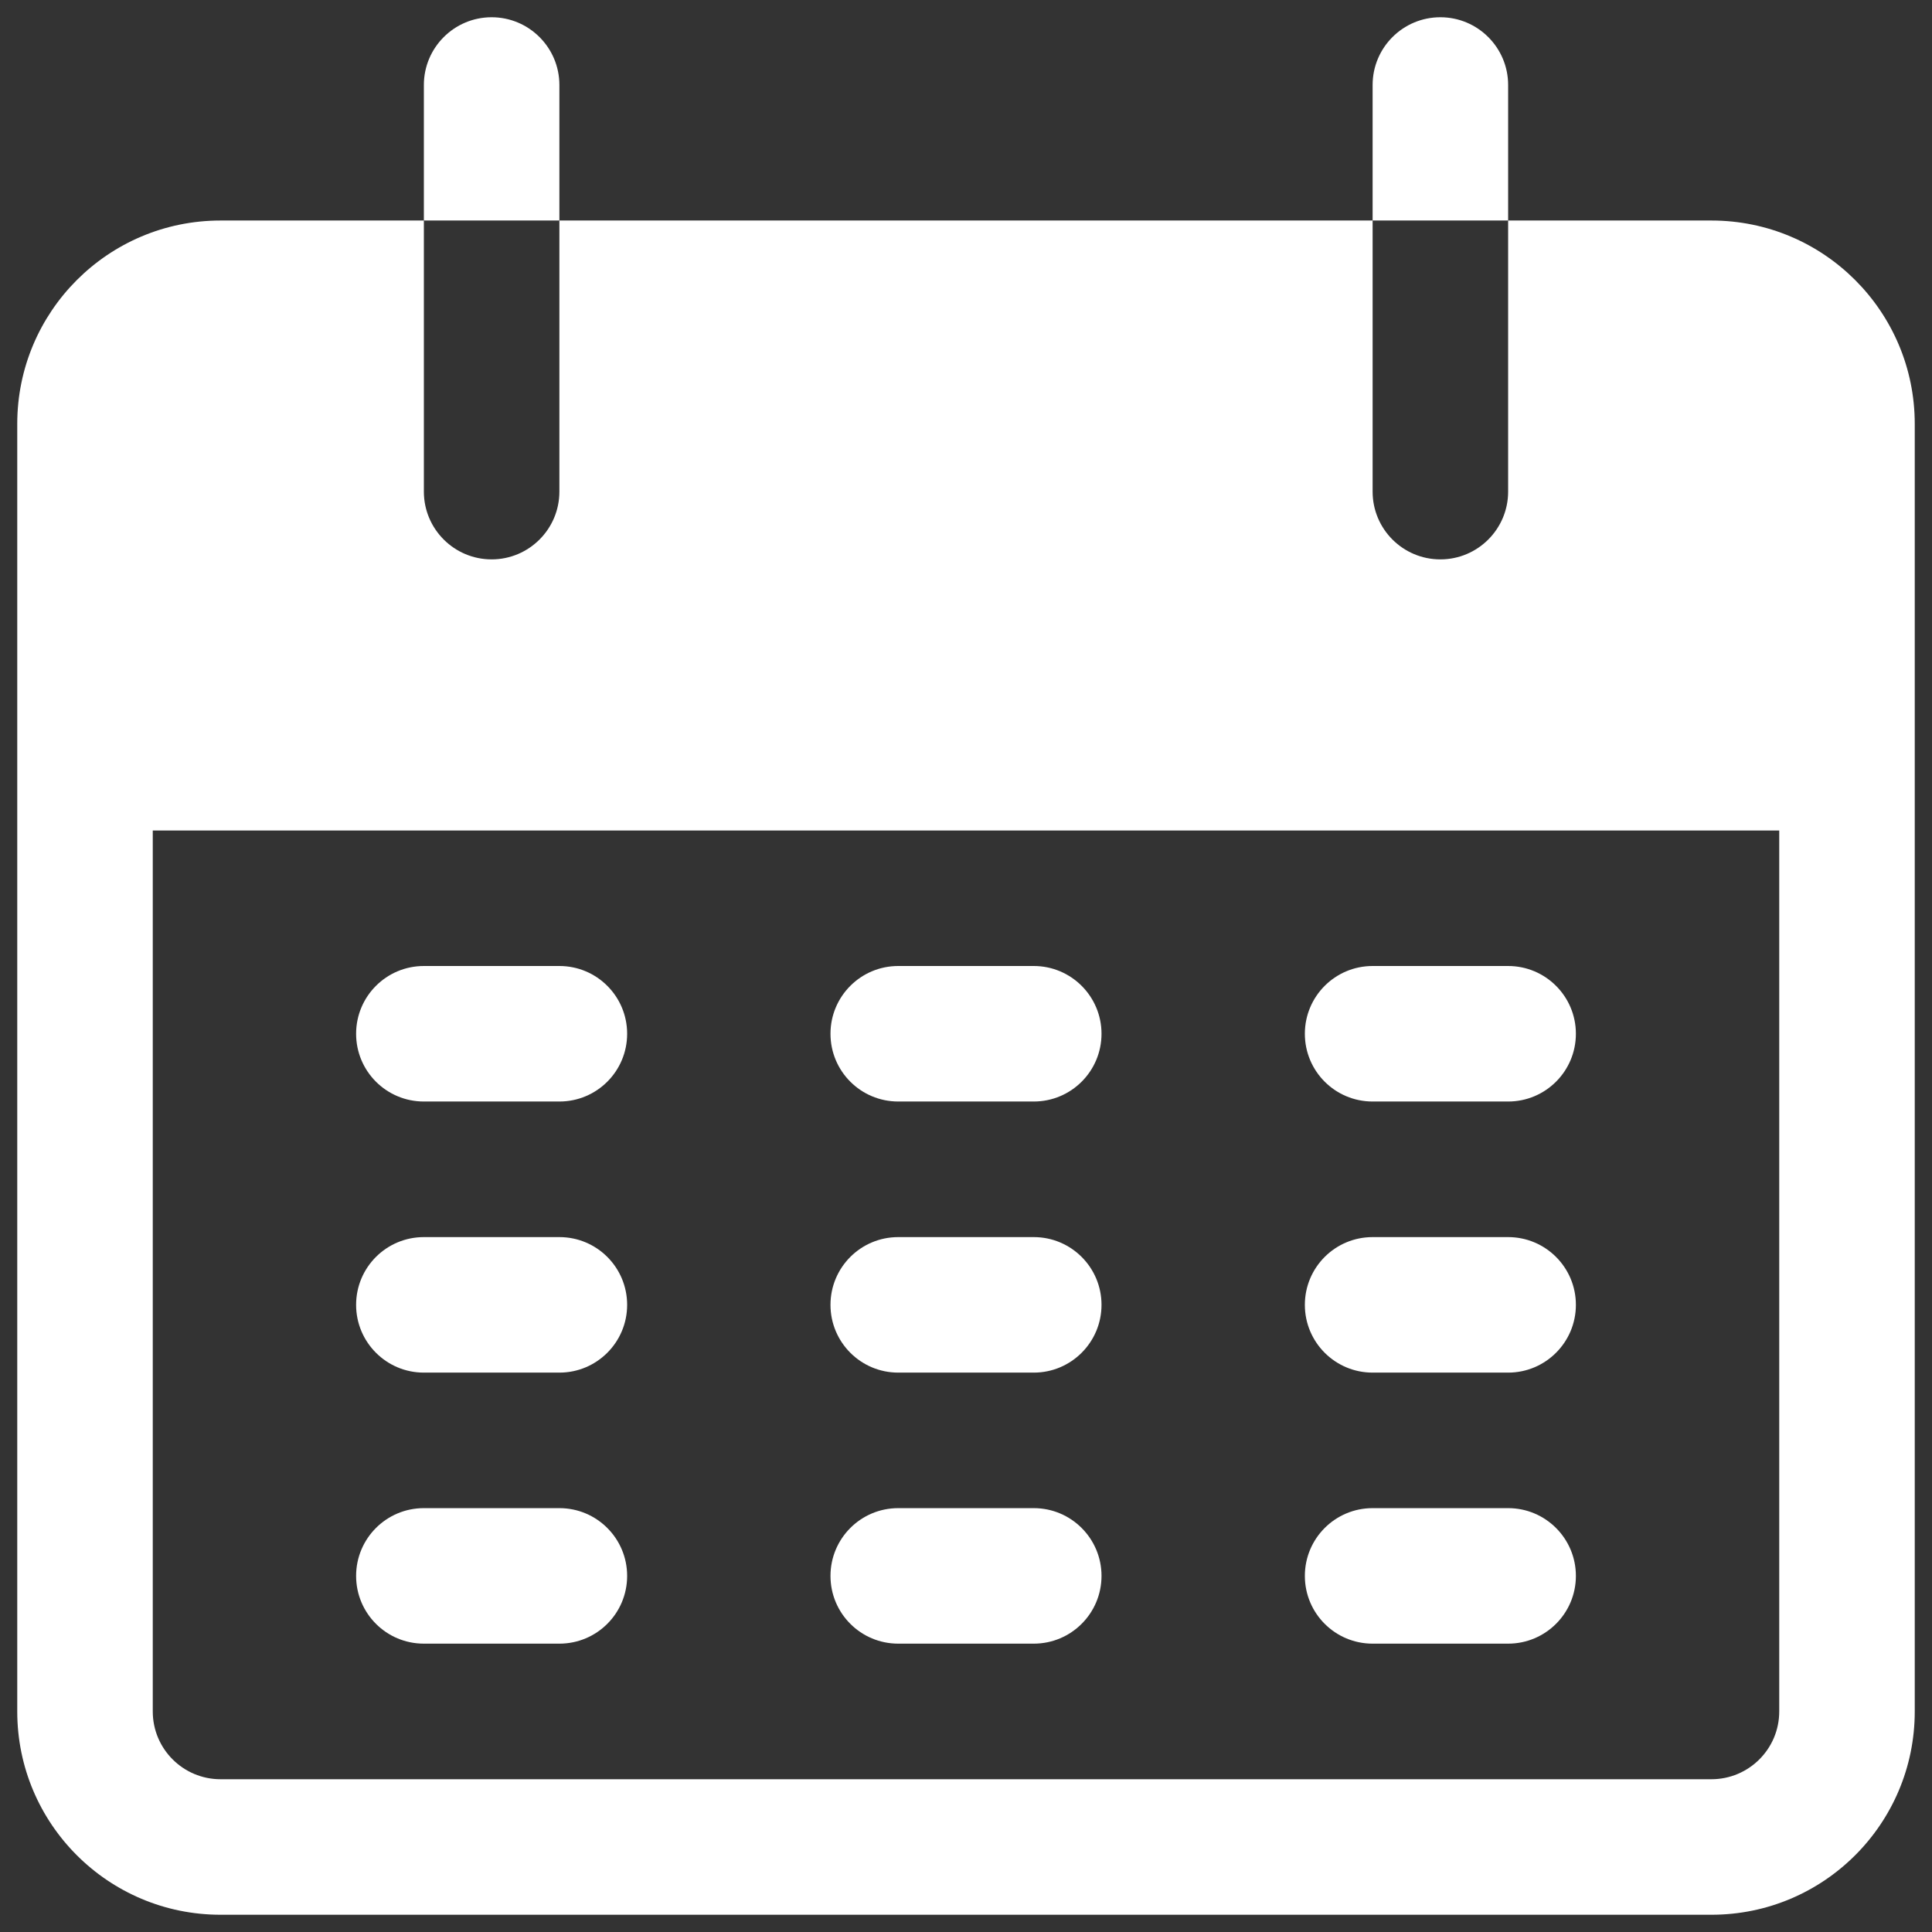 <svg width="28" height="28" viewBox="0 0 28 28" fill="none" xmlns="http://www.w3.org/2000/svg">
<rect x="0" y="0" width="28" height="28" fill="#333333" stroke="none"/>
<g id="calendar 1" clip-path="url(#clip0_1234_733)">
<g id="Group">
<g id="Group_2">
<path id="Vector" d="M7.125 0.25C6.583 0.25 6.143 0.69 6.143 1.232V3.196H8.107V1.232C8.107 0.69 7.667 0.25 7.125 0.25Z" fill="white"/>
</g>
</g>
<g id="Group_3">
<g id="Group_4">
<path id="Vector_2" d="M20.875 0.25C20.332 0.25 19.893 0.69 19.893 1.232V3.196H21.857V1.232C21.857 0.69 21.417 0.25 20.875 0.25Z" fill="white"/>
</g>
</g>
<g id="Group_5">
<g id="Group_6">
<path id="Vector_3" d="M24.804 3.196H21.857V7.125C21.857 7.667 21.417 8.107 20.875 8.107C20.332 8.107 19.893 7.667 19.893 7.125V3.196H8.107V7.125C8.107 7.667 7.667 8.107 7.125 8.107C6.583 8.107 6.143 7.667 6.143 7.125V3.196H3.196C1.569 3.196 0.25 4.516 0.25 6.143V24.804C0.25 26.431 1.569 27.75 3.196 27.75H24.804C26.431 27.75 27.75 26.431 27.75 24.804V6.143C27.75 4.516 26.431 3.196 24.804 3.196ZM25.786 24.804C25.786 25.346 25.346 25.786 24.803 25.786H3.196C2.654 25.786 2.214 25.346 2.214 24.804V12.036H25.786V24.804Z" fill="white"/>
</g>
</g>
<g id="Group_7">
<g id="Group_8">
<path id="Vector_4" d="M8.107 14H6.143C5.6 14 5.161 14.44 5.161 14.982C5.161 15.525 5.6 15.964 6.143 15.964H8.107C8.65 15.964 9.089 15.525 9.089 14.982C9.089 14.44 8.65 14 8.107 14Z" fill="white"/>
</g>
</g>
<g id="Group_9">
<g id="Group_10">
<path id="Vector_5" d="M14.982 14H13.018C12.475 14 12.036 14.44 12.036 14.982C12.036 15.525 12.475 15.964 13.018 15.964H14.982C15.524 15.964 15.964 15.525 15.964 14.982C15.964 14.44 15.524 14 14.982 14Z" fill="white"/>
</g>
</g>
<g id="Group_11">
<g id="Group_12">
<path id="Vector_6" d="M21.857 14H19.893C19.35 14 18.911 14.44 18.911 14.982C18.911 15.525 19.35 15.964 19.893 15.964H21.857C22.399 15.964 22.839 15.525 22.839 14.982C22.839 14.44 22.399 14 21.857 14Z" fill="white"/>
</g>
</g>
<g id="Group_13">
<g id="Group_14">
<path id="Vector_7" d="M8.107 17.929H6.143C5.6 17.929 5.161 18.368 5.161 18.911C5.161 19.453 5.6 19.893 6.143 19.893H8.107C8.65 19.893 9.089 19.453 9.089 18.911C9.089 18.368 8.65 17.929 8.107 17.929Z" fill="white"/>
</g>
</g>
<g id="Group_15">
<g id="Group_16">
<path id="Vector_8" d="M14.982 17.929H13.018C12.475 17.929 12.036 18.368 12.036 18.911C12.036 19.453 12.475 19.893 13.018 19.893H14.982C15.524 19.893 15.964 19.453 15.964 18.911C15.964 18.368 15.524 17.929 14.982 17.929Z" fill="white"/>
</g>
</g>
<g id="Group_17">
<g id="Group_18">
<path id="Vector_9" d="M21.857 17.929H19.893C19.35 17.929 18.911 18.368 18.911 18.911C18.911 19.453 19.35 19.893 19.893 19.893H21.857C22.399 19.893 22.839 19.453 22.839 18.911C22.839 18.368 22.399 17.929 21.857 17.929Z" fill="white"/>
</g>
</g>
<g id="Group_19">
<g id="Group_20">
<path id="Vector_10" d="M8.107 21.857H6.143C5.6 21.857 5.161 22.297 5.161 22.839C5.161 23.382 5.6 23.821 6.143 23.821H8.107C8.65 23.821 9.089 23.382 9.089 22.839C9.089 22.297 8.65 21.857 8.107 21.857Z" fill="white"/>
</g>
</g>
<g id="Group_21">
<g id="Group_22">
<path id="Vector_11" d="M14.982 21.857H13.018C12.475 21.857 12.036 22.297 12.036 22.839C12.036 23.382 12.475 23.821 13.018 23.821H14.982C15.524 23.821 15.964 23.382 15.964 22.839C15.964 22.297 15.524 21.857 14.982 21.857Z" fill="white"/>
</g>
</g>
<g id="Group_23">
<g id="Group_24">
<path id="Vector_12" d="M21.857 21.857H19.893C19.35 21.857 18.911 22.297 18.911 22.839C18.911 23.382 19.35 23.821 19.893 23.821H21.857C22.399 23.821 22.839 23.382 22.839 22.839C22.839 22.297 22.399 21.857 21.857 21.857Z" fill="white"/>
</g>
</g>
</g>
<defs>
<clipPath id="clip0_1234_733">
<rect width="27.5" height="27.5" fill="white" transform="translate(0.25 0.25)"/>
</clipPath>
</defs>
</svg>
